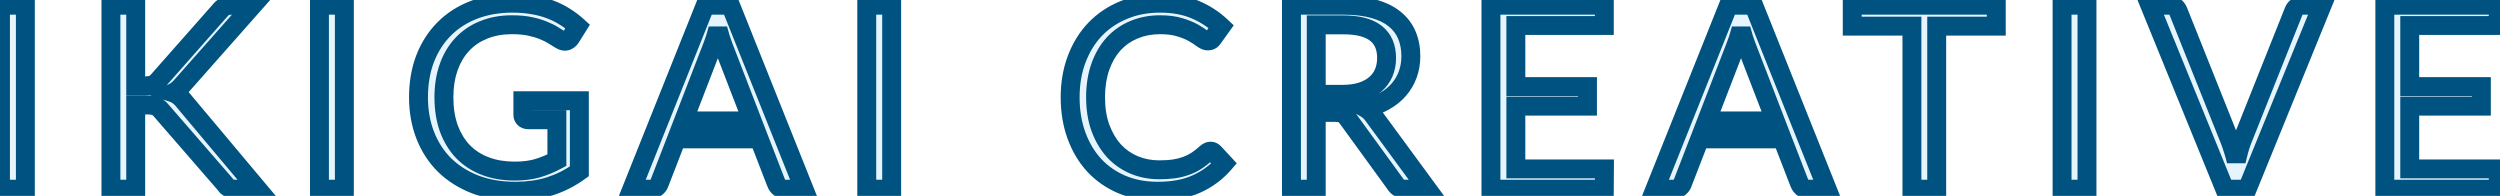 <svg width="370" height="29" viewBox="0 0 370 29" fill="none" xmlns="http://www.w3.org/2000/svg">
<mask id="path-1-outside-1_2538_2610" maskUnits="userSpaceOnUse" x="-2" y="-1" width="374" height="31" fill="black">
<rect fill="white" x="-2" y="-1" width="374" height="31"/>
<path d="M3.753 28H0.067V0.773H3.753V28ZM20.085 12.705H21.472C21.953 12.705 22.339 12.648 22.631 12.534C22.922 12.407 23.188 12.198 23.429 11.907L32.492 1.647C32.745 1.318 33.011 1.09 33.29 0.963C33.568 0.836 33.91 0.773 34.316 0.773H37.432L27.058 12.496C26.804 12.8 26.557 13.053 26.317 13.256C26.089 13.446 25.842 13.604 25.576 13.731C25.918 13.845 26.228 14.016 26.507 14.244C26.785 14.459 27.058 14.744 27.324 15.099L38.154 28H34.962C34.721 28 34.512 27.987 34.335 27.962C34.17 27.924 34.024 27.873 33.898 27.81C33.771 27.734 33.657 27.652 33.556 27.563C33.467 27.462 33.378 27.348 33.29 27.221L23.904 16.41C23.65 16.093 23.378 15.872 23.087 15.745C22.795 15.606 22.352 15.536 21.757 15.536H20.085V28H16.418V0.773H20.085V12.705ZM50.964 28H47.278V0.773H50.964V28ZM85.744 14.909V25.359C84.376 26.347 82.913 27.088 81.355 27.582C79.81 28.063 78.112 28.304 76.263 28.304C74.072 28.304 72.096 27.968 70.335 27.297C68.575 26.613 67.067 25.663 65.813 24.447C64.572 23.218 63.615 21.749 62.944 20.039C62.273 18.329 61.937 16.448 61.937 14.396C61.937 12.319 62.26 10.425 62.906 8.715C63.565 7.005 64.496 5.542 65.699 4.326C66.903 3.097 68.365 2.147 70.088 1.476C71.811 0.805 73.736 0.469 75.864 0.469C76.941 0.469 77.942 0.551 78.866 0.716C79.791 0.868 80.646 1.096 81.431 1.4C82.216 1.691 82.945 2.052 83.616 2.483C84.287 2.901 84.915 3.376 85.497 3.908L84.452 5.58C84.287 5.833 84.072 5.998 83.806 6.074C83.553 6.137 83.268 6.074 82.951 5.884C82.647 5.707 82.299 5.491 81.906 5.238C81.513 4.985 81.032 4.744 80.462 4.516C79.905 4.275 79.24 4.073 78.467 3.908C77.707 3.743 76.802 3.661 75.75 3.661C74.218 3.661 72.831 3.914 71.589 4.421C70.348 4.915 69.29 5.631 68.416 6.568C67.542 7.493 66.871 8.62 66.402 9.95C65.933 11.267 65.699 12.749 65.699 14.396C65.699 16.106 65.94 17.639 66.421 18.994C66.915 20.337 67.612 21.483 68.511 22.433C69.423 23.37 70.525 24.086 71.817 24.58C73.109 25.074 74.559 25.321 76.168 25.321C77.435 25.321 78.556 25.182 79.531 24.903C80.519 24.612 81.482 24.213 82.419 23.706V17.721H78.182C77.942 17.721 77.745 17.651 77.593 17.512C77.454 17.373 77.384 17.202 77.384 16.999V14.909H85.744ZM111.322 17.892L107.047 6.815C106.921 6.486 106.788 6.106 106.648 5.675C106.509 5.232 106.376 4.763 106.249 4.269C105.983 5.295 105.711 6.15 105.432 6.834L101.157 17.892H111.322ZM118.998 28H116.148C115.819 28 115.553 27.918 115.35 27.753C115.148 27.588 114.996 27.379 114.894 27.126L112.348 20.552H100.131L97.585 27.126C97.509 27.354 97.364 27.557 97.148 27.734C96.933 27.911 96.667 28 96.35 28H93.5L104.387 0.773H108.111L118.998 28ZM131.966 28H128.28V0.773H131.966V28ZM179.167 22.376C179.37 22.376 179.547 22.458 179.699 22.623L181.162 24.2C180.048 25.492 178.692 26.499 177.096 27.221C175.513 27.943 173.594 28.304 171.339 28.304C169.389 28.304 167.615 27.968 166.019 27.297C164.423 26.613 163.062 25.663 161.934 24.447C160.807 23.218 159.933 21.749 159.312 20.039C158.692 18.329 158.381 16.448 158.381 14.396C158.381 12.344 158.704 10.463 159.35 8.753C159.996 7.043 160.902 5.574 162.067 4.345C163.245 3.116 164.651 2.166 166.285 1.495C167.919 0.811 169.724 0.469 171.7 0.469C173.638 0.469 175.348 0.779 176.83 1.4C178.312 2.021 179.617 2.863 180.744 3.927L179.528 5.618C179.452 5.745 179.351 5.852 179.224 5.941C179.11 6.017 178.952 6.055 178.749 6.055C178.521 6.055 178.243 5.935 177.913 5.694C177.584 5.441 177.153 5.162 176.621 4.858C176.089 4.554 175.424 4.282 174.626 4.041C173.828 3.788 172.847 3.661 171.681 3.661C170.275 3.661 168.99 3.908 167.824 4.402C166.659 4.883 165.652 5.586 164.803 6.511C163.967 7.436 163.315 8.563 162.846 9.893C162.378 11.223 162.143 12.724 162.143 14.396C162.143 16.093 162.384 17.607 162.865 18.937C163.359 20.267 164.024 21.394 164.86 22.319C165.709 23.231 166.703 23.928 167.843 24.409C168.996 24.89 170.237 25.131 171.567 25.131C172.378 25.131 173.106 25.087 173.752 24.998C174.411 24.897 175.013 24.745 175.557 24.542C176.115 24.339 176.628 24.086 177.096 23.782C177.578 23.465 178.053 23.092 178.521 22.661C178.737 22.471 178.952 22.376 179.167 22.376ZM198.679 13.959C199.743 13.959 200.68 13.832 201.491 13.579C202.314 13.313 202.998 12.946 203.543 12.477C204.1 11.996 204.518 11.426 204.797 10.767C205.076 10.108 205.215 9.38 205.215 8.582C205.215 6.961 204.683 5.738 203.619 4.915C202.555 4.092 200.959 3.68 198.831 3.68H194.803V13.959H198.679ZM211.257 28H207.989C207.318 28 206.824 27.74 206.507 27.221L199.439 17.493C199.224 17.189 198.989 16.974 198.736 16.847C198.495 16.708 198.115 16.638 197.596 16.638H194.803V28H191.136V0.773H198.831C200.554 0.773 202.042 0.95 203.296 1.305C204.55 1.647 205.582 2.147 206.393 2.806C207.216 3.465 207.824 4.263 208.217 5.2C208.61 6.125 208.806 7.163 208.806 8.316C208.806 9.279 208.654 10.178 208.35 11.014C208.046 11.85 207.603 12.604 207.02 13.275C206.45 13.934 205.747 14.497 204.911 14.966C204.088 15.435 203.15 15.789 202.099 16.03C202.568 16.296 202.973 16.682 203.315 17.189L211.257 28ZM237.456 24.998L237.437 28H220.66V0.773H237.437V3.775H224.346V12.819H234.948V15.707H224.346V24.998H237.456ZM262.751 17.892L258.476 6.815C258.349 6.486 258.216 6.106 258.077 5.675C257.938 5.232 257.805 4.763 257.678 4.269C257.412 5.295 257.14 6.15 256.861 6.834L252.586 17.892H262.751ZM270.427 28H267.577C267.248 28 266.982 27.918 266.779 27.753C266.576 27.588 266.424 27.379 266.323 27.126L263.777 20.552H251.56L249.014 27.126C248.938 27.354 248.792 27.557 248.577 27.734C248.362 27.911 248.096 28 247.779 28H244.929L255.816 0.773H259.54L270.427 28ZM295.448 3.87H286.632V28H282.965V3.87H274.13V0.773H295.448V3.87ZM308.874 28H305.188V0.773H308.874V28ZM343.673 0.773L332.577 28H329.271L318.175 0.773H321.12C321.45 0.773 321.716 0.855 321.918 1.02C322.121 1.185 322.273 1.394 322.374 1.647L330.05 20.856C330.215 21.287 330.373 21.755 330.525 22.262C330.69 22.769 330.836 23.301 330.962 23.858C331.089 23.301 331.222 22.769 331.361 22.262C331.501 21.755 331.653 21.287 331.817 20.856L339.474 1.647C339.55 1.432 339.696 1.235 339.911 1.058C340.139 0.868 340.412 0.773 340.728 0.773H343.673ZM369.751 24.998L369.732 28H352.955V0.773H369.732V3.775H356.641V12.819H367.243V15.707H356.641V24.998H369.751Z"/>
</mask>
<path d="M3.753 28H0.067V0.773H3.753V28ZM20.085 12.705H21.472C21.953 12.705 22.339 12.648 22.631 12.534C22.922 12.407 23.188 12.198 23.429 11.907L32.492 1.647C32.745 1.318 33.011 1.09 33.29 0.963C33.568 0.836 33.91 0.773 34.316 0.773H37.432L27.058 12.496C26.804 12.8 26.557 13.053 26.317 13.256C26.089 13.446 25.842 13.604 25.576 13.731C25.918 13.845 26.228 14.016 26.507 14.244C26.785 14.459 27.058 14.744 27.324 15.099L38.154 28H34.962C34.721 28 34.512 27.987 34.335 27.962C34.17 27.924 34.024 27.873 33.898 27.81C33.771 27.734 33.657 27.652 33.556 27.563C33.467 27.462 33.378 27.348 33.29 27.221L23.904 16.41C23.65 16.093 23.378 15.872 23.087 15.745C22.795 15.606 22.352 15.536 21.757 15.536H20.085V28H16.418V0.773H20.085V12.705ZM50.964 28H47.278V0.773H50.964V28ZM85.744 14.909V25.359C84.376 26.347 82.913 27.088 81.355 27.582C79.81 28.063 78.112 28.304 76.263 28.304C74.072 28.304 72.096 27.968 70.335 27.297C68.575 26.613 67.067 25.663 65.813 24.447C64.572 23.218 63.615 21.749 62.944 20.039C62.273 18.329 61.937 16.448 61.937 14.396C61.937 12.319 62.26 10.425 62.906 8.715C63.565 7.005 64.496 5.542 65.699 4.326C66.903 3.097 68.365 2.147 70.088 1.476C71.811 0.805 73.736 0.469 75.864 0.469C76.941 0.469 77.942 0.551 78.866 0.716C79.791 0.868 80.646 1.096 81.431 1.4C82.216 1.691 82.945 2.052 83.616 2.483C84.287 2.901 84.915 3.376 85.497 3.908L84.452 5.58C84.287 5.833 84.072 5.998 83.806 6.074C83.553 6.137 83.268 6.074 82.951 5.884C82.647 5.707 82.299 5.491 81.906 5.238C81.513 4.985 81.032 4.744 80.462 4.516C79.905 4.275 79.24 4.073 78.467 3.908C77.707 3.743 76.802 3.661 75.75 3.661C74.218 3.661 72.831 3.914 71.589 4.421C70.348 4.915 69.29 5.631 68.416 6.568C67.542 7.493 66.871 8.62 66.402 9.95C65.933 11.267 65.699 12.749 65.699 14.396C65.699 16.106 65.94 17.639 66.421 18.994C66.915 20.337 67.612 21.483 68.511 22.433C69.423 23.37 70.525 24.086 71.817 24.58C73.109 25.074 74.559 25.321 76.168 25.321C77.435 25.321 78.556 25.182 79.531 24.903C80.519 24.612 81.482 24.213 82.419 23.706V17.721H78.182C77.942 17.721 77.745 17.651 77.593 17.512C77.454 17.373 77.384 17.202 77.384 16.999V14.909H85.744ZM111.322 17.892L107.047 6.815C106.921 6.486 106.788 6.106 106.648 5.675C106.509 5.232 106.376 4.763 106.249 4.269C105.983 5.295 105.711 6.15 105.432 6.834L101.157 17.892H111.322ZM118.998 28H116.148C115.819 28 115.553 27.918 115.35 27.753C115.148 27.588 114.996 27.379 114.894 27.126L112.348 20.552H100.131L97.585 27.126C97.509 27.354 97.364 27.557 97.148 27.734C96.933 27.911 96.667 28 96.35 28H93.5L104.387 0.773H108.111L118.998 28ZM131.966 28H128.28V0.773H131.966V28ZM179.167 22.376C179.37 22.376 179.547 22.458 179.699 22.623L181.162 24.2C180.048 25.492 178.692 26.499 177.096 27.221C175.513 27.943 173.594 28.304 171.339 28.304C169.389 28.304 167.615 27.968 166.019 27.297C164.423 26.613 163.062 25.663 161.934 24.447C160.807 23.218 159.933 21.749 159.312 20.039C158.692 18.329 158.381 16.448 158.381 14.396C158.381 12.344 158.704 10.463 159.35 8.753C159.996 7.043 160.902 5.574 162.067 4.345C163.245 3.116 164.651 2.166 166.285 1.495C167.919 0.811 169.724 0.469 171.7 0.469C173.638 0.469 175.348 0.779 176.83 1.4C178.312 2.021 179.617 2.863 180.744 3.927L179.528 5.618C179.452 5.745 179.351 5.852 179.224 5.941C179.11 6.017 178.952 6.055 178.749 6.055C178.521 6.055 178.243 5.935 177.913 5.694C177.584 5.441 177.153 5.162 176.621 4.858C176.089 4.554 175.424 4.282 174.626 4.041C173.828 3.788 172.847 3.661 171.681 3.661C170.275 3.661 168.99 3.908 167.824 4.402C166.659 4.883 165.652 5.586 164.803 6.511C163.967 7.436 163.315 8.563 162.846 9.893C162.378 11.223 162.143 12.724 162.143 14.396C162.143 16.093 162.384 17.607 162.865 18.937C163.359 20.267 164.024 21.394 164.86 22.319C165.709 23.231 166.703 23.928 167.843 24.409C168.996 24.89 170.237 25.131 171.567 25.131C172.378 25.131 173.106 25.087 173.752 24.998C174.411 24.897 175.013 24.745 175.557 24.542C176.115 24.339 176.628 24.086 177.096 23.782C177.578 23.465 178.053 23.092 178.521 22.661C178.737 22.471 178.952 22.376 179.167 22.376ZM198.679 13.959C199.743 13.959 200.68 13.832 201.491 13.579C202.314 13.313 202.998 12.946 203.543 12.477C204.1 11.996 204.518 11.426 204.797 10.767C205.076 10.108 205.215 9.38 205.215 8.582C205.215 6.961 204.683 5.738 203.619 4.915C202.555 4.092 200.959 3.68 198.831 3.68H194.803V13.959H198.679ZM211.257 28H207.989C207.318 28 206.824 27.74 206.507 27.221L199.439 17.493C199.224 17.189 198.989 16.974 198.736 16.847C198.495 16.708 198.115 16.638 197.596 16.638H194.803V28H191.136V0.773H198.831C200.554 0.773 202.042 0.95 203.296 1.305C204.55 1.647 205.582 2.147 206.393 2.806C207.216 3.465 207.824 4.263 208.217 5.2C208.61 6.125 208.806 7.163 208.806 8.316C208.806 9.279 208.654 10.178 208.35 11.014C208.046 11.85 207.603 12.604 207.02 13.275C206.45 13.934 205.747 14.497 204.911 14.966C204.088 15.435 203.15 15.789 202.099 16.03C202.568 16.296 202.973 16.682 203.315 17.189L211.257 28ZM237.456 24.998L237.437 28H220.66V0.773H237.437V3.775H224.346V12.819H234.948V15.707H224.346V24.998H237.456ZM262.751 17.892L258.476 6.815C258.349 6.486 258.216 6.106 258.077 5.675C257.938 5.232 257.805 4.763 257.678 4.269C257.412 5.295 257.14 6.15 256.861 6.834L252.586 17.892H262.751ZM270.427 28H267.577C267.248 28 266.982 27.918 266.779 27.753C266.576 27.588 266.424 27.379 266.323 27.126L263.777 20.552H251.56L249.014 27.126C248.938 27.354 248.792 27.557 248.577 27.734C248.362 27.911 248.096 28 247.779 28H244.929L255.816 0.773H259.54L270.427 28ZM295.448 3.87H286.632V28H282.965V3.87H274.13V0.773H295.448V3.87ZM308.874 28H305.188V0.773H308.874V28ZM343.673 0.773L332.577 28H329.271L318.175 0.773H321.12C321.45 0.773 321.716 0.855 321.918 1.02C322.121 1.185 322.273 1.394 322.374 1.647L330.05 20.856C330.215 21.287 330.373 21.755 330.525 22.262C330.69 22.769 330.836 23.301 330.962 23.858C331.089 23.301 331.222 22.769 331.361 22.262C331.501 21.755 331.653 21.287 331.817 20.856L339.474 1.647C339.55 1.432 339.696 1.235 339.911 1.058C340.139 0.868 340.412 0.773 340.728 0.773H343.673ZM369.751 24.998L369.732 28H352.955V0.773H369.732V3.775H356.641V12.819H367.243V15.707H356.641V24.998H369.751Z" fill="#009AEC" fill-opacity="0.1"/>
<path d="M3.753 28V29.4H5.153V28H3.753ZM0.067 28H-1.333V29.4H0.067V28ZM0.067 0.773V-0.627H-1.333V0.773H0.067ZM3.753 0.773H5.153V-0.627H3.753V0.773ZM3.753 26.6H0.067V29.4H3.753V26.6ZM1.467 28V0.773H-1.333V28H1.467ZM0.067 2.173H3.753V-0.627H0.067V2.173ZM2.353 0.773V28H5.153V0.773H2.353ZM20.085 12.705H18.685V14.105H20.085V12.705ZM22.631 12.534L23.141 13.838L23.165 13.828L23.189 13.818L22.631 12.534ZM23.429 11.907L22.379 10.98L22.364 10.998L22.349 11.015L23.429 11.907ZM32.492 1.647L33.541 2.574L33.572 2.538L33.601 2.501L32.492 1.647ZM33.29 0.963L33.869 2.238V2.238L33.29 0.963ZM37.432 0.773L38.48 1.701L40.54 -0.627H37.432V0.773ZM27.058 12.496L26.009 11.568L25.995 11.584L25.982 11.6L27.058 12.496ZM26.317 13.256L27.213 14.332L27.218 14.327L26.317 13.256ZM25.576 13.731L24.974 12.467L21.837 13.961L25.133 15.059L25.576 13.731ZM26.507 14.244L25.62 15.328L25.635 15.34L25.651 15.352L26.507 14.244ZM27.324 15.099L26.204 15.939L26.227 15.97L26.251 15.999L27.324 15.099ZM38.154 28V29.4H41.157L39.226 27.1L38.154 28ZM34.335 27.962L34.02 29.326L34.078 29.34L34.137 29.348L34.335 27.962ZM33.898 27.81L33.177 29.011L33.223 29.038L33.272 29.062L33.898 27.81ZM33.556 27.563L32.502 28.485L32.563 28.555L32.634 28.617L33.556 27.563ZM33.29 27.221L34.437 26.418L34.395 26.358L34.347 26.303L33.29 27.221ZM23.904 16.41L22.81 17.285L22.828 17.307L22.846 17.328L23.904 16.41ZM23.087 15.745L22.483 17.008L22.505 17.019L22.528 17.029L23.087 15.745ZM20.085 15.536V14.136H18.685V15.536H20.085ZM20.085 28V29.4H21.485V28H20.085ZM16.418 28H15.018V29.4H16.418V28ZM16.418 0.773V-0.627H15.018V0.773H16.418ZM20.085 0.773H21.485V-0.627H20.085V0.773ZM20.085 14.105H21.472V11.305H20.085V14.105ZM21.472 14.105C22.044 14.105 22.624 14.04 23.141 13.838L22.12 11.23C22.055 11.256 21.862 11.305 21.472 11.305V14.105ZM23.189 13.818C23.717 13.588 24.153 13.228 24.508 12.799L22.349 11.015C22.223 11.169 22.127 11.226 22.072 11.25L23.189 13.818ZM24.478 12.834L33.541 2.574L31.442 0.72L22.379 10.98L24.478 12.834ZM33.601 2.501C33.763 2.291 33.86 2.242 33.869 2.238L32.71 -0.312C32.162 -0.062 31.727 0.344 31.382 0.793L33.601 2.501ZM33.869 2.238C33.917 2.216 34.048 2.173 34.316 2.173V-0.627C33.772 -0.627 33.22 -0.543 32.71 -0.312L33.869 2.238ZM34.316 2.173H37.432V-0.627H34.316V2.173ZM36.383 -0.155L26.009 11.568L28.106 13.424L38.48 1.701L36.383 -0.155ZM25.982 11.6C25.769 11.856 25.579 12.047 25.415 12.185L27.218 14.327C27.536 14.06 27.84 13.744 28.133 13.392L25.982 11.6ZM25.42 12.181C25.282 12.296 25.133 12.391 24.974 12.467L26.177 14.995C26.55 14.818 26.896 14.596 27.213 14.332L25.42 12.181ZM25.133 15.059C25.314 15.119 25.473 15.207 25.62 15.328L27.393 13.161C26.983 12.825 26.522 12.571 26.018 12.403L25.133 15.059ZM25.651 15.352C25.808 15.473 25.995 15.66 26.204 15.939L28.444 14.259C28.121 13.828 27.763 13.445 27.363 13.136L25.651 15.352ZM26.251 15.999L37.081 28.9L39.226 27.1L28.396 14.199L26.251 15.999ZM38.154 26.6H34.962V29.4H38.154V26.6ZM34.962 26.6C34.766 26.6 34.627 26.59 34.533 26.576L34.137 29.348C34.397 29.385 34.676 29.4 34.962 29.4V26.6ZM34.649 26.598C34.572 26.58 34.535 26.563 34.524 26.558L33.272 29.062C33.514 29.183 33.767 29.268 34.02 29.326L34.649 26.598ZM34.618 26.61C34.556 26.572 34.511 26.538 34.477 26.509L32.634 28.617C32.803 28.765 32.986 28.896 33.177 29.011L34.618 26.61ZM34.609 26.641C34.558 26.583 34.5 26.509 34.437 26.418L32.143 28.024C32.256 28.186 32.376 28.34 32.502 28.485L34.609 26.641ZM34.347 26.303L24.961 15.492L22.846 17.328L32.233 28.139L34.347 26.303ZM24.997 15.535C24.64 15.089 24.195 14.7 23.645 14.461L22.528 17.029C22.561 17.043 22.661 17.098 22.81 17.285L24.997 15.535ZM23.691 14.482C23.112 14.205 22.413 14.136 21.757 14.136V16.936C22.003 16.936 22.187 16.951 22.318 16.971C22.454 16.993 22.497 17.015 22.483 17.008L23.691 14.482ZM21.757 14.136H20.085V16.936H21.757V14.136ZM18.685 15.536V28H21.485V15.536H18.685ZM20.085 26.6H16.418V29.4H20.085V26.6ZM17.818 28V0.773H15.018V28H17.818ZM16.418 2.173H20.085V-0.627H16.418V2.173ZM18.685 0.773V12.705H21.485V0.773H18.685ZM50.964 28V29.4H52.364V28H50.964ZM47.278 28H45.878V29.4H47.278V28ZM47.278 0.773V-0.627H45.878V0.773H47.278ZM50.964 0.773H52.364V-0.627H50.964V0.773ZM50.964 26.6H47.278V29.4H50.964V26.6ZM48.678 28V0.773H45.878V28H48.678ZM47.278 2.173H50.964V-0.627H47.278V2.173ZM49.564 0.773V28H52.364V0.773H49.564ZM85.744 14.909H87.144V13.509H85.744V14.909ZM85.744 25.359L86.564 26.494L87.144 26.075V25.359H85.744ZM81.355 27.582L81.772 28.919L81.778 28.916L81.355 27.582ZM70.335 27.297L69.828 28.602L69.836 28.605L70.335 27.297ZM65.813 24.447L64.828 25.442L64.833 25.447L64.839 25.452L65.813 24.447ZM62.944 20.039L64.247 19.527L62.944 20.039ZM62.906 8.715L61.6 8.212L61.596 8.22L62.906 8.715ZM65.699 4.326L66.694 5.311L66.699 5.306L65.699 4.326ZM70.088 1.476L70.597 2.78L70.597 2.78L70.088 1.476ZM78.866 0.716L78.621 2.094L78.63 2.096L78.639 2.097L78.866 0.716ZM81.431 1.4L80.926 2.706L80.935 2.709L80.944 2.713L81.431 1.4ZM83.616 2.483L82.86 3.661L82.868 3.666L82.876 3.671L83.616 2.483ZM85.497 3.908L86.684 4.65L87.303 3.661L86.441 2.874L85.497 3.908ZM84.452 5.58L85.626 6.343L85.633 6.333L85.639 6.322L84.452 5.58ZM83.806 6.074L84.146 7.432L84.168 7.427L84.191 7.42L83.806 6.074ZM82.951 5.884L83.671 4.684L83.664 4.679L83.657 4.675L82.951 5.884ZM81.906 5.238L82.665 4.062V4.062L81.906 5.238ZM80.462 4.516L79.907 5.801L79.925 5.809L79.942 5.816L80.462 4.516ZM78.467 3.908L78.171 5.276L78.175 5.277L78.467 3.908ZM71.589 4.421L72.107 5.722L72.118 5.717L71.589 4.421ZM68.416 6.568L69.434 7.53L69.44 7.523L68.416 6.568ZM66.402 9.95L67.721 10.419L67.723 10.415L66.402 9.95ZM66.421 18.994L65.102 19.462L65.105 19.47L65.107 19.477L66.421 18.994ZM68.511 22.433L67.495 23.395L67.501 23.402L67.508 23.409L68.511 22.433ZM79.531 24.903L79.916 26.249L79.927 26.246L79.531 24.903ZM82.419 23.706L83.085 24.938L83.819 24.541V23.706H82.419ZM82.419 17.721H83.819V16.321H82.419V17.721ZM77.593 17.512L76.603 18.502L76.625 18.523L76.647 18.544L77.593 17.512ZM77.384 14.909V13.509H75.984V14.909H77.384ZM84.344 14.909V25.359H87.144V14.909H84.344ZM84.924 24.224C83.673 25.128 82.344 25.8 80.932 26.247L81.778 28.916C83.483 28.376 85.079 27.566 86.564 26.494L84.924 24.224ZM80.939 26.245C79.546 26.679 77.991 26.904 76.263 26.904V29.704C78.234 29.704 80.074 29.448 81.772 28.919L80.939 26.245ZM76.263 26.904C74.215 26.904 72.412 26.59 70.834 25.989L69.836 28.605C71.78 29.346 73.929 29.704 76.263 29.704V26.904ZM70.842 25.992C69.242 25.37 67.897 24.517 66.788 23.442L64.839 25.452C66.237 26.809 67.907 27.856 69.828 28.602L70.842 25.992ZM66.798 23.452C65.703 22.368 64.851 21.065 64.247 19.527L61.641 20.551C62.38 22.433 63.441 24.069 64.828 25.442L66.798 23.452ZM64.247 19.527C63.647 17.998 63.337 16.293 63.337 14.396H60.537C60.537 16.603 60.899 18.66 61.641 20.551L64.247 19.527ZM63.337 14.396C63.337 12.465 63.637 10.742 64.216 9.21L61.596 8.22C60.883 10.108 60.537 12.172 60.537 14.396H63.337ZM64.213 9.218C64.807 7.675 65.636 6.38 66.694 5.311L64.704 3.341C63.355 4.704 62.323 6.335 61.6 8.212L64.213 9.218ZM66.699 5.306C67.754 4.229 69.045 3.385 70.597 2.78L69.58 0.172C67.686 0.91 66.052 1.965 64.699 3.346L66.699 5.306ZM70.597 2.78C72.135 2.181 73.884 1.869 75.864 1.869V-0.931C73.588 -0.931 71.487 -0.572 69.58 0.172L70.597 2.78ZM75.864 1.869C76.87 1.869 77.788 1.946 78.621 2.094L79.112 -0.662C78.095 -0.843 77.011 -0.931 75.864 -0.931V1.869ZM78.639 2.097C79.479 2.236 80.24 2.44 80.926 2.706L81.937 0.094C81.052 -0.248 80.103 -0.5 79.093 -0.665L78.639 2.097ZM80.944 2.713C81.64 2.971 82.278 3.288 82.86 3.661L84.372 1.305C83.612 0.817 82.793 0.412 81.918 0.087L80.944 2.713ZM82.876 3.671C83.475 4.044 84.034 4.468 84.553 4.942L86.441 2.874C85.795 2.284 85.1 1.758 84.356 1.295L82.876 3.671ZM84.31 3.166L83.265 4.838L85.639 6.322L86.684 4.65L84.31 3.166ZM83.278 4.817C83.273 4.825 83.284 4.807 83.317 4.781C83.351 4.755 83.39 4.737 83.422 4.728L84.191 7.42C84.812 7.242 85.296 6.851 85.626 6.343L83.278 4.817ZM83.467 4.716C83.575 4.689 83.662 4.697 83.706 4.707C83.743 4.716 83.733 4.721 83.671 4.684L82.231 7.084C82.733 7.386 83.405 7.617 84.146 7.432L83.467 4.716ZM83.657 4.675C83.375 4.511 83.046 4.307 82.665 4.062L81.147 6.414C81.552 6.676 81.919 6.903 82.246 7.093L83.657 4.675ZM82.665 4.062C82.178 3.747 81.611 3.468 80.982 3.216L79.942 5.816C80.453 6.02 80.849 6.222 81.147 6.414L82.665 4.062ZM81.017 3.231C80.354 2.944 79.597 2.717 78.759 2.539L78.175 5.277C78.883 5.428 79.456 5.606 79.907 5.801L81.017 3.231ZM78.764 2.54C77.879 2.348 76.869 2.261 75.75 2.261V5.061C76.734 5.061 77.535 5.139 78.171 5.276L78.764 2.54ZM75.75 2.261C74.062 2.261 72.492 2.54 71.06 3.125L72.118 5.717C73.169 5.288 74.373 5.061 75.75 5.061V2.261ZM71.072 3.12C69.646 3.687 68.413 4.518 67.392 5.613L69.44 7.523C70.167 6.743 71.049 6.143 72.107 5.722L71.072 3.12ZM67.399 5.606C66.376 6.688 65.609 7.99 65.082 9.485L67.723 10.415C68.133 9.25 68.708 8.297 69.434 7.53L67.399 5.606ZM65.083 9.481C64.552 10.973 64.299 12.617 64.299 14.396H67.099C67.099 12.882 67.315 11.562 67.721 10.419L65.083 9.481ZM64.299 14.396C64.299 16.236 64.558 17.931 65.102 19.462L67.74 18.526C67.322 17.346 67.099 15.976 67.099 14.396H64.299ZM65.107 19.477C65.661 20.982 66.453 22.295 67.495 23.395L69.528 21.471C68.771 20.671 68.17 19.692 67.735 18.511L65.107 19.477ZM67.508 23.409C68.57 24.501 69.847 25.325 71.317 25.888L72.317 23.272C71.204 22.847 70.277 22.24 69.515 21.457L67.508 23.409ZM71.317 25.888C72.793 26.452 74.416 26.721 76.168 26.721V23.921C74.703 23.921 73.426 23.696 72.317 23.272L71.317 25.888ZM76.168 26.721C77.534 26.721 78.789 26.571 79.916 26.249L79.147 23.557C78.323 23.792 77.336 23.921 76.168 23.921V26.721ZM79.927 26.246C81.012 25.926 82.065 25.489 83.085 24.938L81.754 22.474C80.899 22.936 80.026 23.297 79.135 23.56L79.927 26.246ZM83.819 23.706V17.721H81.019V23.706H83.819ZM82.419 16.321H78.182V19.121H82.419V16.321ZM78.182 16.321C78.197 16.321 78.249 16.323 78.323 16.349C78.4 16.377 78.475 16.421 78.539 16.48L76.647 18.544C77.1 18.959 77.654 19.121 78.182 19.121V16.321ZM78.583 16.522C78.636 16.575 78.693 16.652 78.733 16.751C78.773 16.849 78.784 16.937 78.784 16.999H75.984C75.984 17.561 76.193 18.092 76.603 18.502L78.583 16.522ZM78.784 16.999V14.909H75.984V16.999H78.784ZM77.384 16.309H85.744V13.509H77.384V16.309ZM111.322 17.892V19.292H113.363L112.628 17.388L111.322 17.892ZM107.047 6.815L105.741 7.318L105.741 7.319L107.047 6.815ZM106.648 5.675L105.313 6.095L105.316 6.106L106.648 5.675ZM106.249 4.269L107.605 3.921L104.894 3.918L106.249 4.269ZM105.432 6.834L104.136 6.306L104.131 6.317L104.127 6.329L105.432 6.834ZM101.157 17.892L99.852 17.387L99.115 19.292H101.157V17.892ZM118.998 28V29.4H121.066L120.298 27.48L118.998 28ZM115.35 27.753L114.467 28.84L114.468 28.84L115.35 27.753ZM114.894 27.126L113.589 27.632L113.592 27.639L113.594 27.646L114.894 27.126ZM112.348 20.552L113.654 20.046L113.307 19.152H112.348V20.552ZM100.131 20.552V19.152H99.172L98.826 20.046L100.131 20.552ZM97.585 27.126L96.28 26.62L96.268 26.652L96.257 26.683L97.585 27.126ZM97.148 27.734L98.038 28.815L97.148 27.734ZM93.5 28L92.2 27.48L91.433 29.4H93.5V28ZM104.387 0.773V-0.627H103.439L103.087 0.253L104.387 0.773ZM108.111 0.773L109.411 0.253L109.059 -0.627H108.111V0.773ZM112.628 17.388L108.353 6.311L105.741 7.319L110.016 18.396L112.628 17.388ZM108.354 6.312C108.239 6.012 108.114 5.657 107.98 5.244L105.316 6.106C105.461 6.554 105.603 6.959 105.741 7.318L108.354 6.312ZM107.984 5.255C107.853 4.838 107.727 4.393 107.605 3.921L104.893 4.617C105.025 5.133 105.165 5.625 105.313 6.095L107.984 5.255ZM104.894 3.918C104.638 4.907 104.383 5.698 104.136 6.306L106.729 7.362C107.039 6.602 107.329 5.683 107.605 4.62L104.894 3.918ZM104.127 6.329L99.852 17.387L102.463 18.397L106.738 7.339L104.127 6.329ZM101.157 19.292H111.322V16.492H101.157V19.292ZM118.998 26.6H116.148V29.4H118.998V26.6ZM116.148 26.6C116.099 26.6 116.093 26.594 116.116 26.601C116.128 26.605 116.145 26.611 116.167 26.622C116.189 26.634 116.211 26.649 116.233 26.666L114.468 28.84C114.979 29.255 115.583 29.4 116.148 29.4V26.6ZM116.233 26.666C116.224 26.659 116.211 26.648 116.194 26.606L113.594 27.646C113.78 28.11 114.071 28.518 114.467 28.84L116.233 26.666ZM116.2 26.62L113.654 20.046L111.043 21.058L113.589 27.632L116.2 26.62ZM112.348 19.152H100.131V21.952H112.348V19.152ZM98.826 20.046L96.28 26.62L98.891 27.632L101.437 21.058L98.826 20.046ZM96.257 26.683C96.261 26.672 96.266 26.661 96.27 26.652C96.275 26.642 96.28 26.636 96.282 26.632C96.288 26.624 96.284 26.633 96.258 26.653L98.038 28.815C98.424 28.497 98.742 28.084 98.913 27.569L96.257 26.683ZM96.258 26.653C96.27 26.644 96.284 26.634 96.3 26.625C96.316 26.616 96.332 26.61 96.345 26.605C96.371 26.596 96.377 26.6 96.35 26.6V29.4C96.945 29.4 97.539 29.226 98.038 28.815L96.258 26.653ZM96.35 26.6H93.5V29.4H96.35V26.6ZM94.8 28.52L105.687 1.293L103.087 0.253L92.2 27.48L94.8 28.52ZM104.387 2.173H108.111V-0.627H104.387V2.173ZM106.811 1.293L117.698 28.52L120.298 27.48L109.411 0.253L106.811 1.293ZM131.966 28V29.4H133.366V28H131.966ZM128.28 28H126.88V29.4H128.28V28ZM128.28 0.773V-0.627H126.88V0.773H128.28ZM131.966 0.773H133.366V-0.627H131.966V0.773ZM131.966 26.6H128.28V29.4H131.966V26.6ZM129.68 28V0.773H126.88V28H129.68ZM128.28 2.173H131.966V-0.627H128.28V2.173ZM130.566 0.773V28H133.366V0.773H130.566ZM179.699 22.623L178.67 23.573L178.673 23.575L179.699 22.623ZM181.162 24.2L182.222 25.114L183.04 24.166L182.189 23.248L181.162 24.2ZM177.096 27.221L176.519 25.945L176.515 25.947L177.096 27.221ZM166.019 27.297L165.468 28.584L165.476 28.587L166.019 27.297ZM161.934 24.447L160.903 25.393L160.908 25.399L161.934 24.447ZM159.312 20.039L160.628 19.561L159.312 20.039ZM159.35 8.753L160.66 9.248L159.35 8.753ZM162.067 4.345L161.057 3.376L161.051 3.382L162.067 4.345ZM166.285 1.495L166.817 2.79L166.826 2.786L166.285 1.495ZM176.83 1.4L177.371 0.109L176.83 1.4ZM180.744 3.927L181.881 4.744L182.596 3.75L181.705 2.909L180.744 3.927ZM179.528 5.618L178.392 4.801L178.358 4.848L178.328 4.898L179.528 5.618ZM179.224 5.941L180.001 7.106L180.014 7.097L180.027 7.088L179.224 5.941ZM177.913 5.694L177.06 6.804L177.073 6.814L177.087 6.824L177.913 5.694ZM176.621 4.858L177.316 3.642V3.642L176.621 4.858ZM174.626 4.041L174.203 5.375L174.212 5.378L174.222 5.381L174.626 4.041ZM167.824 4.402L168.359 5.696L168.371 5.691L167.824 4.402ZM164.803 6.511L163.772 5.564L163.765 5.572L164.803 6.511ZM162.846 9.893L161.526 9.428L162.846 9.893ZM162.865 18.937L161.549 19.413L161.553 19.424L162.865 18.937ZM164.86 22.319L163.822 23.258L163.828 23.265L163.835 23.273L164.86 22.319ZM167.843 24.409L167.299 25.699L167.304 25.701L167.843 24.409ZM173.752 24.998L173.943 26.385L173.954 26.383L173.965 26.382L173.752 24.998ZM175.557 24.542L175.079 23.226L175.069 23.23L175.557 24.542ZM177.096 23.782L177.858 24.957L177.866 24.952L177.096 23.782ZM178.521 22.661L177.595 21.611L177.584 21.621L177.574 21.63L178.521 22.661ZM179.167 23.776C179.073 23.776 178.965 23.755 178.863 23.708C178.763 23.661 178.701 23.605 178.67 23.573L180.728 21.673C180.342 21.255 179.804 20.976 179.167 20.976V23.776ZM178.673 23.575L180.136 25.152L182.189 23.248L180.726 21.671L178.673 23.575ZM180.102 23.285C179.124 24.419 177.935 25.305 176.519 25.945L177.673 28.497C179.449 27.693 180.971 26.565 182.222 25.114L180.102 23.285ZM176.515 25.947C175.16 26.565 173.45 26.904 171.339 26.904V29.704C173.737 29.704 175.866 29.321 177.677 28.495L176.515 25.947ZM171.339 26.904C169.551 26.904 167.966 26.597 166.562 26.006L165.476 28.587C167.265 29.34 169.226 29.704 171.339 29.704V26.904ZM166.571 26.01C165.146 25.4 163.949 24.561 162.961 23.495L160.908 25.399C162.174 26.765 163.7 27.826 165.468 28.584L166.571 26.01ZM162.966 23.5C161.974 22.42 161.192 21.114 160.628 19.561L157.996 20.517C158.674 22.384 159.64 24.017 160.903 25.393L162.966 23.5ZM160.628 19.561C160.07 18.023 159.781 16.306 159.781 14.396H156.981C156.981 16.59 157.313 18.635 157.996 20.517L160.628 19.561ZM159.781 14.396C159.781 12.492 160.08 10.781 160.66 9.248L158.04 8.258C157.328 10.145 156.981 12.196 156.981 14.396H159.781ZM160.66 9.248C161.245 7.698 162.056 6.392 163.083 5.308L161.051 3.382C159.748 4.756 158.747 6.388 158.04 8.258L160.66 9.248ZM163.078 5.314C164.116 4.231 165.357 3.39 166.817 2.79L165.753 0.2C163.946 0.943 162.375 2.001 161.057 3.376L163.078 5.314ZM166.826 2.786C168.27 2.182 169.888 1.869 171.7 1.869V-0.931C169.56 -0.931 167.569 -0.56 165.745 0.204L166.826 2.786ZM171.7 1.869C173.49 1.869 175.01 2.156 176.289 2.691L177.371 0.109C175.686 -0.597 173.786 -0.931 171.7 -0.931V1.869ZM176.289 2.691C177.622 3.249 178.783 4.001 179.783 4.945L181.705 2.909C180.451 1.725 179.003 0.792 177.371 0.109L176.289 2.691ZM179.608 3.11L178.392 4.801L180.665 6.435L181.881 4.744L179.608 3.11ZM178.328 4.898C178.341 4.875 178.358 4.853 178.376 4.834C178.394 4.815 178.41 4.802 178.421 4.794L180.027 7.088C180.307 6.892 180.547 6.641 180.729 6.338L178.328 4.898ZM178.448 4.776C178.551 4.707 178.642 4.678 178.693 4.665C178.743 4.653 178.766 4.655 178.749 4.655V7.455C179.103 7.455 179.571 7.392 180.001 7.106L178.448 4.776ZM178.749 4.655C178.815 4.655 178.864 4.664 178.892 4.67C178.92 4.677 178.931 4.682 178.924 4.679C178.918 4.677 178.898 4.668 178.865 4.648C178.833 4.629 178.791 4.601 178.739 4.564L177.087 6.824C177.49 7.119 178.069 7.455 178.749 7.455V4.655ZM178.767 4.584C178.369 4.279 177.88 3.965 177.316 3.642L175.927 6.074C176.427 6.359 176.798 6.603 177.06 6.804L178.767 4.584ZM177.316 3.642C176.666 3.271 175.896 2.962 175.03 2.701L174.222 5.381C174.952 5.602 175.512 5.837 175.927 6.074L177.316 3.642ZM175.05 2.707C174.073 2.396 172.938 2.261 171.681 2.261V5.061C172.755 5.061 173.583 5.179 174.203 5.375L175.05 2.707ZM171.681 2.261C170.108 2.261 168.634 2.538 167.278 3.113L168.371 5.691C169.345 5.278 170.442 5.061 171.681 5.061V2.261ZM167.29 3.108C165.936 3.667 164.759 4.488 163.772 5.564L165.835 7.458C166.544 6.684 167.381 6.1 168.359 5.696L167.29 3.108ZM163.765 5.572C162.789 6.651 162.048 7.946 161.526 9.428L164.167 10.358C164.582 9.18 165.145 8.22 165.842 7.45L163.765 5.572ZM161.526 9.428C160.996 10.932 160.743 12.594 160.743 14.396H163.543C163.543 12.854 163.759 11.514 164.167 10.358L161.526 9.428ZM160.743 14.396C160.743 16.224 161.002 17.904 161.549 19.413L164.182 18.461C163.765 17.311 163.543 15.963 163.543 14.396H160.743ZM161.553 19.424C162.1 20.898 162.851 22.185 163.822 23.258L165.899 21.38C165.197 20.604 164.618 19.636 164.178 18.45L161.553 19.424ZM163.835 23.273C164.818 24.328 165.975 25.14 167.299 25.699L168.388 23.119C167.431 22.715 166.6 22.134 165.885 21.365L163.835 23.273ZM167.304 25.701C168.638 26.258 170.064 26.531 171.567 26.531V23.731C170.41 23.731 169.354 23.523 168.383 23.117L167.304 25.701ZM171.567 26.531C172.427 26.531 173.22 26.484 173.943 26.385L173.562 23.611C172.992 23.689 172.329 23.731 171.567 23.731V26.531ZM173.965 26.382C174.704 26.268 175.4 26.094 176.045 25.854L175.069 23.23C174.625 23.395 174.117 23.525 173.539 23.614L173.965 26.382ZM176.036 25.858C176.686 25.621 177.295 25.322 177.858 24.956L176.334 22.608C175.96 22.85 175.543 23.058 175.079 23.226L176.036 25.858ZM177.866 24.952C178.416 24.59 178.95 24.168 179.468 23.692L177.574 21.63C177.155 22.015 176.739 22.341 176.327 22.612L177.866 24.952ZM179.447 23.711C179.47 23.691 179.458 23.706 179.409 23.728C179.356 23.752 179.272 23.776 179.167 23.776V20.976C178.511 20.976 177.979 21.272 177.595 21.611L179.447 23.711ZM201.491 13.579L201.909 14.915L201.921 14.911L201.491 13.579ZM203.543 12.477L204.456 13.538L204.458 13.537L203.543 12.477ZM204.797 10.767L206.086 11.312L204.797 10.767ZM203.619 4.915L202.762 6.022V6.022L203.619 4.915ZM194.803 3.68V2.28H193.403V3.68H194.803ZM194.803 13.959H193.403V15.359H194.803V13.959ZM211.257 28V29.4H214.023L212.385 27.171L211.257 28ZM206.507 27.221L207.702 26.492L207.673 26.444L207.64 26.398L206.507 27.221ZM199.439 17.493L198.297 18.302L198.301 18.309L198.306 18.316L199.439 17.493ZM198.736 16.847L198.035 18.059L198.072 18.08L198.11 18.099L198.736 16.847ZM194.803 16.638V15.238H193.403V16.638H194.803ZM194.803 28V29.4H196.203V28H194.803ZM191.136 28H189.736V29.4H191.136V28ZM191.136 0.773V-0.627H189.736V0.773H191.136ZM203.296 1.305L202.915 2.652L202.928 2.656L203.296 1.305ZM206.393 2.806L205.51 3.893L205.518 3.899L206.393 2.806ZM208.217 5.2L206.926 5.741L206.928 5.747L208.217 5.2ZM208.35 11.014L209.666 11.492V11.492L208.35 11.014ZM207.02 13.275L205.963 12.357L205.961 12.359L207.02 13.275ZM204.911 14.966L204.226 13.745L204.218 13.749L204.911 14.966ZM202.099 16.03L201.787 14.665L198.275 15.469L201.408 17.248L202.099 16.03ZM203.315 17.189L202.155 17.972L202.17 17.995L202.187 18.018L203.315 17.189ZM198.679 15.359C199.85 15.359 200.934 15.22 201.909 14.915L201.073 12.243C200.427 12.445 199.636 12.559 198.679 12.559V15.359ZM201.921 14.911C202.887 14.599 203.744 14.151 204.456 13.538L202.63 11.416C202.252 11.741 201.742 12.027 201.061 12.247L201.921 14.911ZM204.458 13.537C205.173 12.919 205.721 12.175 206.086 11.312L203.508 10.222C203.315 10.676 203.028 11.072 202.628 11.417L204.458 13.537ZM206.086 11.312C206.446 10.462 206.615 9.546 206.615 8.582H203.815C203.815 9.214 203.705 9.754 203.508 10.222L206.086 11.312ZM206.615 8.582C206.615 6.627 205.954 4.952 204.476 3.808L202.762 6.022C203.412 6.525 203.815 7.295 203.815 8.582H206.615ZM204.476 3.808C203.06 2.712 201.101 2.28 198.831 2.28V5.08C200.817 5.08 202.05 5.471 202.762 6.022L204.476 3.808ZM198.831 2.28H194.803V5.08H198.831V2.28ZM193.403 3.68V13.959H196.203V3.68H193.403ZM194.803 15.359H198.679V12.559H194.803V15.359ZM211.257 26.6H207.989V29.4H211.257V26.6ZM207.989 26.6C207.835 26.6 207.776 26.571 207.766 26.566C207.76 26.563 207.755 26.559 207.748 26.552C207.74 26.545 207.724 26.527 207.702 26.492L205.312 27.95C205.913 28.935 206.89 29.4 207.989 29.4V26.6ZM207.64 26.398L200.572 16.67L198.306 18.316L205.374 28.044L207.64 26.398ZM200.581 16.684C200.274 16.249 199.876 15.852 199.362 15.595L198.11 18.099C198.103 18.096 198.174 18.129 198.297 18.302L200.581 16.684ZM199.437 15.635C198.869 15.306 198.181 15.238 197.596 15.238V18.038C197.798 18.038 197.934 18.052 198.018 18.067C198.107 18.084 198.096 18.094 198.035 18.059L199.437 15.635ZM197.596 15.238H194.803V18.038H197.596V15.238ZM193.403 16.638V28H196.203V16.638H193.403ZM194.803 26.6H191.136V29.4H194.803V26.6ZM192.536 28V0.773H189.736V28H192.536ZM191.136 2.173H198.831V-0.627H191.136V2.173ZM198.831 2.173C200.464 2.173 201.817 2.342 202.915 2.652L203.677 -0.042C202.267 -0.441 200.644 -0.627 198.831 -0.627V2.173ZM202.928 2.656C204.038 2.959 204.883 3.383 205.51 3.893L207.276 1.719C206.282 0.912 205.062 0.335 203.664 -0.046L202.928 2.656ZM205.518 3.899C206.166 4.417 206.627 5.028 206.926 5.741L209.508 4.659C209.022 3.497 208.267 2.512 207.268 1.713L205.518 3.899ZM206.928 5.747C207.237 6.475 207.406 7.324 207.406 8.316H210.206C210.206 7.003 209.982 5.774 209.506 4.653L206.928 5.747ZM207.406 8.316C207.406 9.129 207.278 9.865 207.034 10.536L209.666 11.492C210.03 10.491 210.206 9.428 210.206 8.316H207.406ZM207.034 10.536C206.789 11.211 206.433 11.816 205.963 12.357L208.077 14.193C208.772 13.392 209.303 12.489 209.666 11.492L207.034 10.536ZM205.961 12.359C205.508 12.883 204.935 13.348 204.226 13.745L205.596 16.187C206.559 15.647 207.392 14.984 208.079 14.191L205.961 12.359ZM204.218 13.749C203.529 14.142 202.723 14.451 201.787 14.665L202.411 17.395C203.578 17.128 204.646 16.728 205.604 16.183L204.218 13.749ZM201.408 17.248C201.665 17.393 201.917 17.62 202.155 17.972L204.475 16.406C204.029 15.744 203.47 15.199 202.79 14.812L201.408 17.248ZM202.187 18.018L210.129 28.829L212.385 27.171L204.443 16.36L202.187 18.018ZM237.456 24.998L238.856 25.007L238.865 23.598H237.456V24.998ZM237.437 28V29.4H238.828L238.837 28.009L237.437 28ZM220.66 28H219.26V29.4H220.66V28ZM220.66 0.773V-0.627H219.26V0.773H220.66ZM237.437 0.773H238.837V-0.627H237.437V0.773ZM237.437 3.775V5.175H238.837V3.775H237.437ZM224.346 3.775V2.375H222.946V3.775H224.346ZM224.346 12.819H222.946V14.219H224.346V12.819ZM234.948 12.819H236.348V11.419H234.948V12.819ZM234.948 15.707V17.107H236.348V15.707H234.948ZM224.346 15.707V14.307H222.946V15.707H224.346ZM224.346 24.998H222.946V26.398H224.346V24.998ZM236.056 24.989L236.037 27.991L238.837 28.009L238.856 25.007L236.056 24.989ZM237.437 26.6H220.66V29.4H237.437V26.6ZM222.06 28V0.773H219.26V28H222.06ZM220.66 2.173H237.437V-0.627H220.66V2.173ZM236.037 0.773V3.775H238.837V0.773H236.037ZM237.437 2.375H224.346V5.175H237.437V2.375ZM222.946 3.775V12.819H225.746V3.775H222.946ZM224.346 14.219H234.948V11.419H224.346V14.219ZM233.548 12.819V15.707H236.348V12.819H233.548ZM234.948 14.307H224.346V17.107H234.948V14.307ZM222.946 15.707V24.998H225.746V15.707H222.946ZM224.346 26.398H237.456V23.598H224.346V26.398ZM262.751 17.892V19.292H264.792L264.057 17.388L262.751 17.892ZM258.476 6.815L257.169 7.318L257.17 7.319L258.476 6.815ZM258.077 5.675L256.741 6.095L256.745 6.106L258.077 5.675ZM257.678 4.269L259.034 3.921L256.323 3.918L257.678 4.269ZM256.861 6.834L255.564 6.306L255.56 6.317L255.555 6.329L256.861 6.834ZM252.586 17.892L251.28 17.387L250.544 19.292H252.586V17.892ZM270.427 28V29.4H272.494L271.727 27.48L270.427 28ZM266.779 27.753L265.896 28.84V28.84L266.779 27.753ZM266.323 27.126L265.017 27.632L265.02 27.639L265.023 27.646L266.323 27.126ZM263.777 20.552L265.082 20.046L264.736 19.152H263.777V20.552ZM251.56 20.552V19.152H250.601L250.254 20.046L251.56 20.552ZM249.014 27.126L247.708 26.62L247.696 26.652L247.686 26.683L249.014 27.126ZM248.577 27.734L249.467 28.815L248.577 27.734ZM244.929 28L243.629 27.48L242.861 29.4H244.929V28ZM255.816 0.773V-0.627H254.868L254.516 0.253L255.816 0.773ZM259.54 0.773L260.84 0.253L260.488 -0.627H259.54V0.773ZM264.057 17.388L259.782 6.311L257.17 7.319L261.445 18.396L264.057 17.388ZM259.783 6.312C259.667 6.012 259.542 5.657 259.409 5.244L256.745 6.106C256.89 6.554 257.031 6.959 257.169 7.318L259.783 6.312ZM259.412 5.255C259.281 4.838 259.155 4.393 259.034 3.921L256.322 4.617C256.454 5.133 256.594 5.625 256.741 6.095L259.412 5.255ZM256.323 3.918C256.066 4.907 255.812 5.698 255.564 6.306L258.157 7.362C258.467 6.602 258.758 5.683 259.033 4.62L256.323 3.918ZM255.555 6.329L251.28 17.387L253.892 18.397L258.167 7.339L255.555 6.329ZM252.586 19.292H262.751V16.492H252.586V19.292ZM270.427 26.6H267.577V29.4H270.427V26.6ZM267.577 26.6C267.528 26.6 267.521 26.594 267.544 26.601C267.556 26.605 267.574 26.611 267.595 26.622C267.617 26.634 267.64 26.649 267.662 26.666L265.896 28.84C266.408 29.255 267.012 29.4 267.577 29.4V26.6ZM267.662 26.666C267.652 26.659 267.64 26.648 267.623 26.606L265.023 27.646C265.209 28.11 265.5 28.518 265.896 28.84L267.662 26.666ZM267.628 26.62L265.082 20.046L262.471 21.058L265.017 27.632L267.628 26.62ZM263.777 19.152H251.56V21.952H263.777V19.152ZM250.254 20.046L247.708 26.62L250.319 27.632L252.865 21.058L250.254 20.046ZM247.686 26.683C247.69 26.672 247.694 26.661 247.699 26.652C247.704 26.642 247.708 26.636 247.711 26.632C247.716 26.624 247.712 26.633 247.687 26.653L249.467 28.815C249.852 28.497 250.17 28.084 250.342 27.569L247.686 26.683ZM247.687 26.653C247.698 26.644 247.713 26.634 247.729 26.625C247.745 26.616 247.76 26.61 247.773 26.605C247.8 26.596 247.806 26.6 247.779 26.6V29.4C248.374 29.4 248.967 29.226 249.467 28.815L247.687 26.653ZM247.779 26.6H244.929V29.4H247.779V26.6ZM246.229 28.52L257.116 1.293L254.516 0.253L243.629 27.48L246.229 28.52ZM255.816 2.173H259.54V-0.627H255.816V2.173ZM258.24 1.293L269.127 28.52L271.727 27.48L260.84 0.253L258.24 1.293ZM295.448 3.87V5.27H296.848V3.87H295.448ZM286.632 3.87V2.47H285.232V3.87H286.632ZM286.632 28V29.4H288.032V28H286.632ZM282.965 28H281.565V29.4H282.965V28ZM282.965 3.87H284.365V2.47H282.965V3.87ZM274.13 3.87H272.73V5.27H274.13V3.87ZM274.13 0.773V-0.627H272.73V0.773H274.13ZM295.448 0.773H296.848V-0.627H295.448V0.773ZM295.448 2.47H286.632V5.27H295.448V2.47ZM285.232 3.87V28H288.032V3.87H285.232ZM286.632 26.6H282.965V29.4H286.632V26.6ZM284.365 28V3.87H281.565V28H284.365ZM282.965 2.47H274.13V5.27H282.965V2.47ZM275.53 3.87V0.773H272.73V3.87H275.53ZM274.13 2.173H295.448V-0.627H274.13V2.173ZM294.048 0.773V3.87H296.848V0.773H294.048ZM308.874 28V29.4H310.274V28H308.874ZM305.188 28H303.788V29.4H305.188V28ZM305.188 0.773V-0.627H303.788V0.773H305.188ZM308.874 0.773H310.274V-0.627H308.874V0.773ZM308.874 26.6H305.188V29.4H308.874V26.6ZM306.588 28V0.773H303.788V28H306.588ZM305.188 2.173H308.874V-0.627H305.188V2.173ZM307.474 0.773V28H310.274V0.773H307.474ZM343.673 0.773L344.97 1.301L345.756 -0.627H343.673V0.773ZM332.577 28V29.4H333.519L333.874 28.528L332.577 28ZM329.271 28L327.975 28.528L328.33 29.4H329.271V28ZM318.175 0.773V-0.627H316.093L316.879 1.301L318.175 0.773ZM322.374 1.647L323.674 1.127L323.674 1.127L322.374 1.647ZM330.05 20.856L331.358 20.356L331.354 20.346L331.35 20.337L330.05 20.856ZM330.525 22.262L329.184 22.664L329.189 22.68L329.194 22.695L330.525 22.262ZM330.962 23.858L329.597 24.168H332.328L330.962 23.858ZM331.361 22.262L332.711 22.633V22.633L331.361 22.262ZM331.817 20.856L330.517 20.338L330.513 20.347L330.51 20.356L331.817 20.856ZM339.474 1.647L340.775 2.165L340.785 2.139L340.795 2.113L339.474 1.647ZM339.911 1.058L340.801 2.139L340.808 2.134L339.911 1.058ZM342.377 0.245L331.281 27.472L333.874 28.528L344.97 1.301L342.377 0.245ZM332.577 26.6H329.271V29.4H332.577V26.6ZM330.568 27.472L319.472 0.245L316.879 1.301L327.975 28.528L330.568 27.472ZM318.175 2.173H321.12V-0.627H318.175V2.173ZM321.12 2.173C321.17 2.173 321.176 2.179 321.153 2.172C321.141 2.168 321.123 2.162 321.102 2.15C321.08 2.139 321.057 2.124 321.036 2.107L322.801 -0.067C322.29 -0.482 321.685 -0.627 321.12 -0.627V2.173ZM321.036 2.107C321.045 2.114 321.058 2.125 321.074 2.167L323.674 1.127C323.488 0.663 323.197 0.255 322.801 -0.067L321.036 2.107ZM321.074 2.167L328.75 21.375L331.35 20.337L323.674 1.127L321.074 2.167ZM328.743 21.356C328.893 21.75 329.041 22.186 329.184 22.664L331.866 21.86C331.706 21.325 331.537 20.823 331.358 20.356L328.743 21.356ZM329.194 22.695C329.345 23.158 329.479 23.649 329.597 24.168L332.328 23.548C332.192 22.952 332.035 22.379 331.857 21.829L329.194 22.695ZM332.328 24.168C332.45 23.63 332.578 23.118 332.711 22.633L330.011 21.891C329.866 22.419 329.728 22.972 329.597 23.548L332.328 24.168ZM332.711 22.633C332.84 22.164 332.979 21.739 333.125 21.356L330.51 20.356C330.327 20.834 330.161 21.346 330.011 21.891L332.711 22.633ZM333.118 21.374L340.775 2.165L338.174 1.129L330.517 20.338L333.118 21.374ZM340.795 2.113C340.789 2.129 340.783 2.142 340.777 2.153C340.771 2.163 340.767 2.17 340.765 2.172C340.761 2.177 340.769 2.165 340.801 2.139L339.021 -0.023C338.653 0.281 338.332 0.677 338.154 1.181L340.795 2.113ZM340.808 2.134C340.803 2.137 340.795 2.143 340.784 2.15C340.772 2.156 340.76 2.162 340.748 2.166C340.722 2.175 340.712 2.173 340.728 2.173V-0.627C340.108 -0.627 339.512 -0.432 339.015 -0.018L340.808 2.134ZM340.728 2.173H343.673V-0.627H340.728V2.173ZM369.751 24.998L371.151 25.007L371.16 23.598H369.751V24.998ZM369.732 28V29.4H371.123L371.132 28.009L369.732 28ZM352.955 28H351.555V29.4H352.955V28ZM352.955 0.773V-0.627H351.555V0.773H352.955ZM369.732 0.773H371.132V-0.627H369.732V0.773ZM369.732 3.775V5.175H371.132V3.775H369.732ZM356.641 3.775V2.375H355.241V3.775H356.641ZM356.641 12.819H355.241V14.219H356.641V12.819ZM367.243 12.819H368.643V11.419H367.243V12.819ZM367.243 15.707V17.107H368.643V15.707H367.243ZM356.641 15.707V14.307H355.241V15.707H356.641ZM356.641 24.998H355.241V26.398H356.641V24.998ZM368.351 24.989L368.332 27.991L371.132 28.009L371.151 25.007L368.351 24.989ZM369.732 26.6H352.955V29.4H369.732V26.6ZM354.355 28V0.773H351.555V28H354.355ZM352.955 2.173H369.732V-0.627H352.955V2.173ZM368.332 0.773V3.775H371.132V0.773H368.332ZM369.732 2.375H356.641V5.175H369.732V2.375ZM355.241 3.775V12.819H358.041V3.775H355.241ZM356.641 14.219H367.243V11.419H356.641V14.219ZM365.843 12.819V15.707H368.643V12.819H365.843ZM367.243 14.307H356.641V17.107H367.243V14.307ZM355.241 15.707V24.998H358.041V15.707H355.241ZM356.641 26.398H369.751V23.598H356.641V26.398Z" fill="#005380" mask="url(#path-1-outside-1_2538_2610)"/>
</svg>
